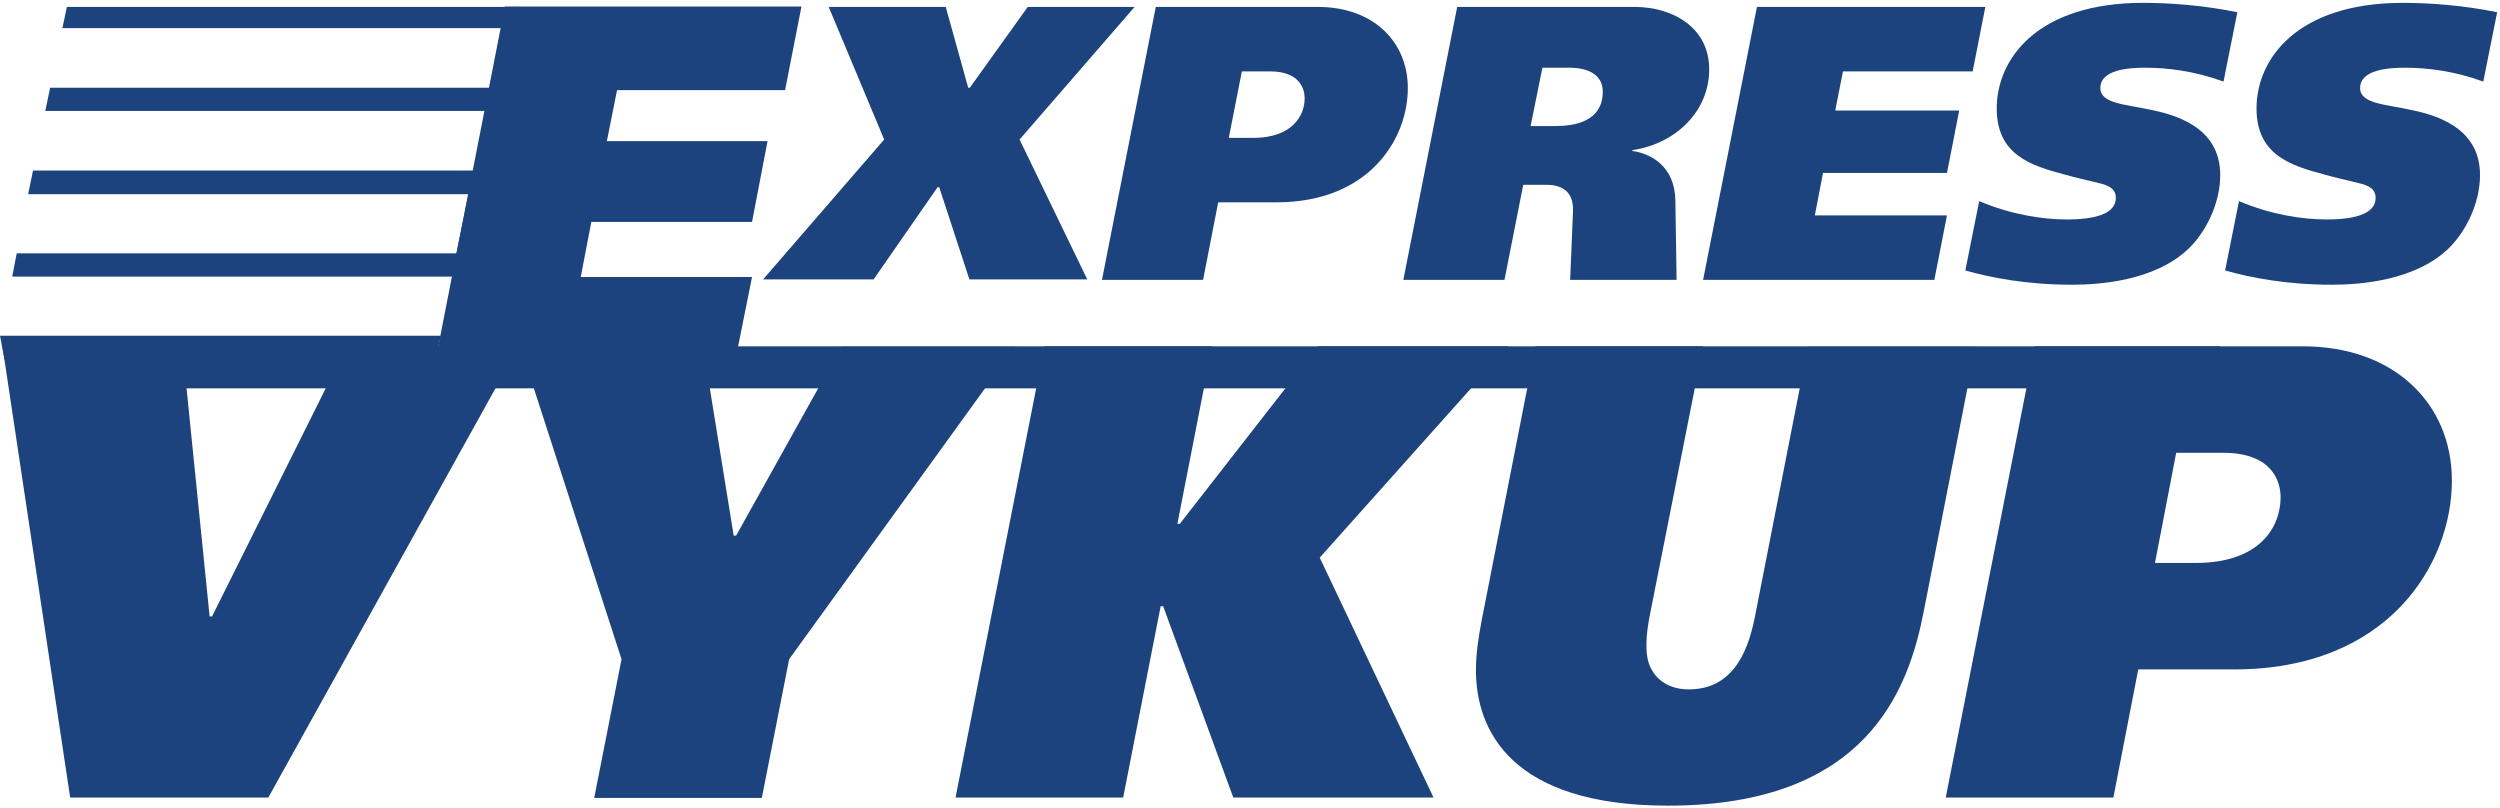 <?xml version="1.0" encoding="UTF-8"?>
<svg width="130px" height="42px" viewBox="0 0 130 42" version="1.1" xmlns="http://www.w3.org/2000/svg" xmlns:xlink="http://www.w3.org/1999/xlink">
    <!-- Generator: Sketch 41.2 (35397) - http://www.bohemiancoding.com/sketch -->
    <title>expressvykup_logo</title>
    <desc>Created with Sketch.</desc>
    <defs></defs>
    <g id="Home_page" stroke="none" stroke-width="1" fill="none" fill-rule="evenodd">
        <g id="Expressvykup" transform="translate(-151, -61)" fill="#1D437F">
            <g id="Header" transform="translate(0, 6)">
                <g id="Menu" transform="translate(0, 42)">
                    <g id="expressvykup_logo" transform="translate(151, 13)">
                        <g id="Layer_1">
                            <g id="Group">
                                <polygon id="Shape" points="41.672 0.361 40.824 4.688 32.086 4.688 31.556 7.339 39.912 7.339 39.106 11.539 30.75 11.539 30.199 14.403 39.106 14.403 38.237 18.73 22.649 18.73 26.254 0.339 41.672 0.339"></polygon>
                                <polygon id="Shape" points="43.093 0.361 49.179 0.361 50.346 4.561 50.431 4.561 53.442 0.361 58.998 0.361 53.018 7.255 56.538 14.53 50.409 14.53 48.84 9.736 48.755 9.736 45.426 14.53 39.679 14.53 45.977 7.255"></polygon>
                                <path d="M68.542,0.361 C71.405,0.361 73.207,2.164 73.207,4.582 C73.207,7.233 71.192,10.521 66.378,10.521 L63.346,10.521 L62.561,14.552 L57.302,14.552 L60.101,0.361 L68.542,0.361 L68.542,0.361 Z M63.897,7.17 L65.17,7.17 C67.163,7.17 67.842,6.045 67.842,5.112 C67.842,4.667 67.63,3.712 66.039,3.712 L64.576,3.712 L63.897,7.17 Z" id="Shape"></path>
                                <path d="M85.02,0.361 C86.907,0.361 88.879,1.379 88.879,3.606 C88.879,5.77 87.162,7.467 84.892,7.806 L84.871,7.848 C85.804,7.976 87.098,8.612 87.119,10.436 L87.183,14.552 L81.648,14.552 L81.796,11.009 C81.86,9.758 80.948,9.609 80.396,9.609 L79.209,9.609 L78.233,14.552 L72.974,14.552 L75.773,0.361 L85.02,0.361 L85.02,0.361 Z M79.591,6.555 L80.884,6.555 C83.153,6.555 83.344,5.345 83.344,4.773 C83.344,3.542 81.923,3.521 81.584,3.521 L80.206,3.521 L79.591,6.555 Z" id="Shape"></path>
                                <polygon id="Shape" points="103.237 0.361 102.579 3.712 95.835 3.712 95.432 5.748 101.879 5.748 101.243 8.994 94.796 8.994 94.372 11.2 101.243 11.2 100.586 14.552 88.561 14.552 91.361 0.361 103.237 0.361"></polygon>
                                <path d="M115.622,4.242 C114.116,3.691 112.695,3.521 111.571,3.521 C110.723,3.521 109.217,3.606 109.217,4.582 C109.217,5.388 110.553,5.43 111.719,5.685 C113.013,5.939 115.452,6.555 115.452,9.1 C115.452,10.606 114.688,12.07 113.819,12.918 C112.059,14.615 109.153,14.806 107.754,14.806 C105.336,14.806 103.47,14.424 102.197,14.064 L102.918,10.458 C104.615,11.179 106.269,11.412 107.478,11.412 C109.62,11.412 110.023,10.797 110.023,10.288 C110.023,9.694 109.429,9.588 108.899,9.461 C108.39,9.333 107.881,9.227 107.372,9.079 C105.612,8.612 103.83,8.061 103.83,5.642 C103.83,3.033 105.972,0.148 111.444,0.148 C112.843,0.148 114.582,0.276 116.343,0.636 L115.622,4.242 Z" id="Shape"></path>
                                <path d="M129.131,4.242 C127.625,3.691 126.204,3.521 125.08,3.521 C124.232,3.521 122.726,3.606 122.726,4.582 C122.726,5.388 124.062,5.43 125.228,5.685 C126.522,5.939 128.961,6.555 128.961,9.1 C128.961,10.606 128.197,12.07 127.328,12.918 C125.568,14.615 122.662,14.806 121.263,14.806 C118.845,14.806 116.979,14.424 115.706,14.064 L116.427,10.458 C118.124,11.179 119.778,11.412 120.987,11.412 C123.129,11.412 123.532,10.797 123.532,10.288 C123.532,9.694 122.938,9.588 122.408,9.461 C121.899,9.333 121.39,9.227 120.881,9.079 C119.121,8.612 117.339,8.061 117.339,5.642 C117.339,3.033 119.481,0.148 124.953,0.148 C126.352,0.148 128.091,0.276 129.852,0.636 L129.131,4.242 Z" id="Shape"></path>
                                <polygon id="Shape" points="0.127 18.009 9.48 18.009 10.9 32.052 11.028 32.052 18.026 18.009 26.976 18.009 13.954 41.47 3.648 41.47"></polygon>
                                <path d="M85.804,31.924 C85.698,32.455 85.613,33.006 85.613,33.536 C85.613,33.939 85.656,34.385 85.847,34.745 C86.038,35.148 86.589,35.848 87.819,35.848 C90.321,35.848 90.979,33.494 91.276,31.967 L94.011,18.03 L102.728,18.03 L100.034,31.797 C99.25,35.827 97.108,41.894 86.737,41.894 C78.573,41.894 76.749,37.97 76.749,34.852 C76.749,33.982 76.876,33.176 77.046,32.264 L79.845,18.009 L88.561,18.009 L85.804,31.924 Z" id="Shape"></path>
                                <polygon id="Shape" points="61.225 27.236 61.352 27.236 68.542 18.009 78.445 18.009 68.626 28.997 74.543 41.47 64.131 41.47 60.483 31.521 60.356 31.521 58.405 41.47 49.688 41.47 54.312 18.009 63.028 18.009"></polygon>
                                <polygon id="Shape" points="41.036 34.279 39.615 41.491 30.899 41.491 32.32 34.279 27.06 18.03 36.561 18.03 38.152 27.852 38.279 27.852 43.75 18.03 52.785 18.03"></polygon>
                                <path d="M119.757,18.009 C124.507,18.009 127.498,21 127.498,24.988 C127.498,29.379 124.147,34.809 116.194,34.809 L111.189,34.809 L109.896,41.47 L101.179,41.47 L105.803,18.009 L119.757,18.009 Z M112.059,29.273 L114.179,29.273 C117.488,29.273 118.591,27.427 118.591,25.858 C118.591,25.115 118.23,23.545 115.6,23.545 L113.162,23.545 L112.059,29.273 Z" id="Shape"></path>
                                <polyline id="Shape" points="26.763 0.361 3.478 0.361 3.245 1.464 26.191 1.464 25.555 4.561 2.608 4.561 2.354 5.77 25.279 5.77 24.643 8.867 1.718 8.867 1.463 10.097 24.367 10.097 23.731 13.173 0.869 13.173 0.636 14.382 23.646 14.382 23.01 17.458 0 17.458 0.233 18.688 22.649 18.688"></polyline>
                                <rect id="Rectangle-path" x="0.976" y="18.009" width="114.455" height="2.185"></rect>
                            </g>
                        </g>
                    </g>
                </g>
            </g>
        </g>
    </g>
</svg>